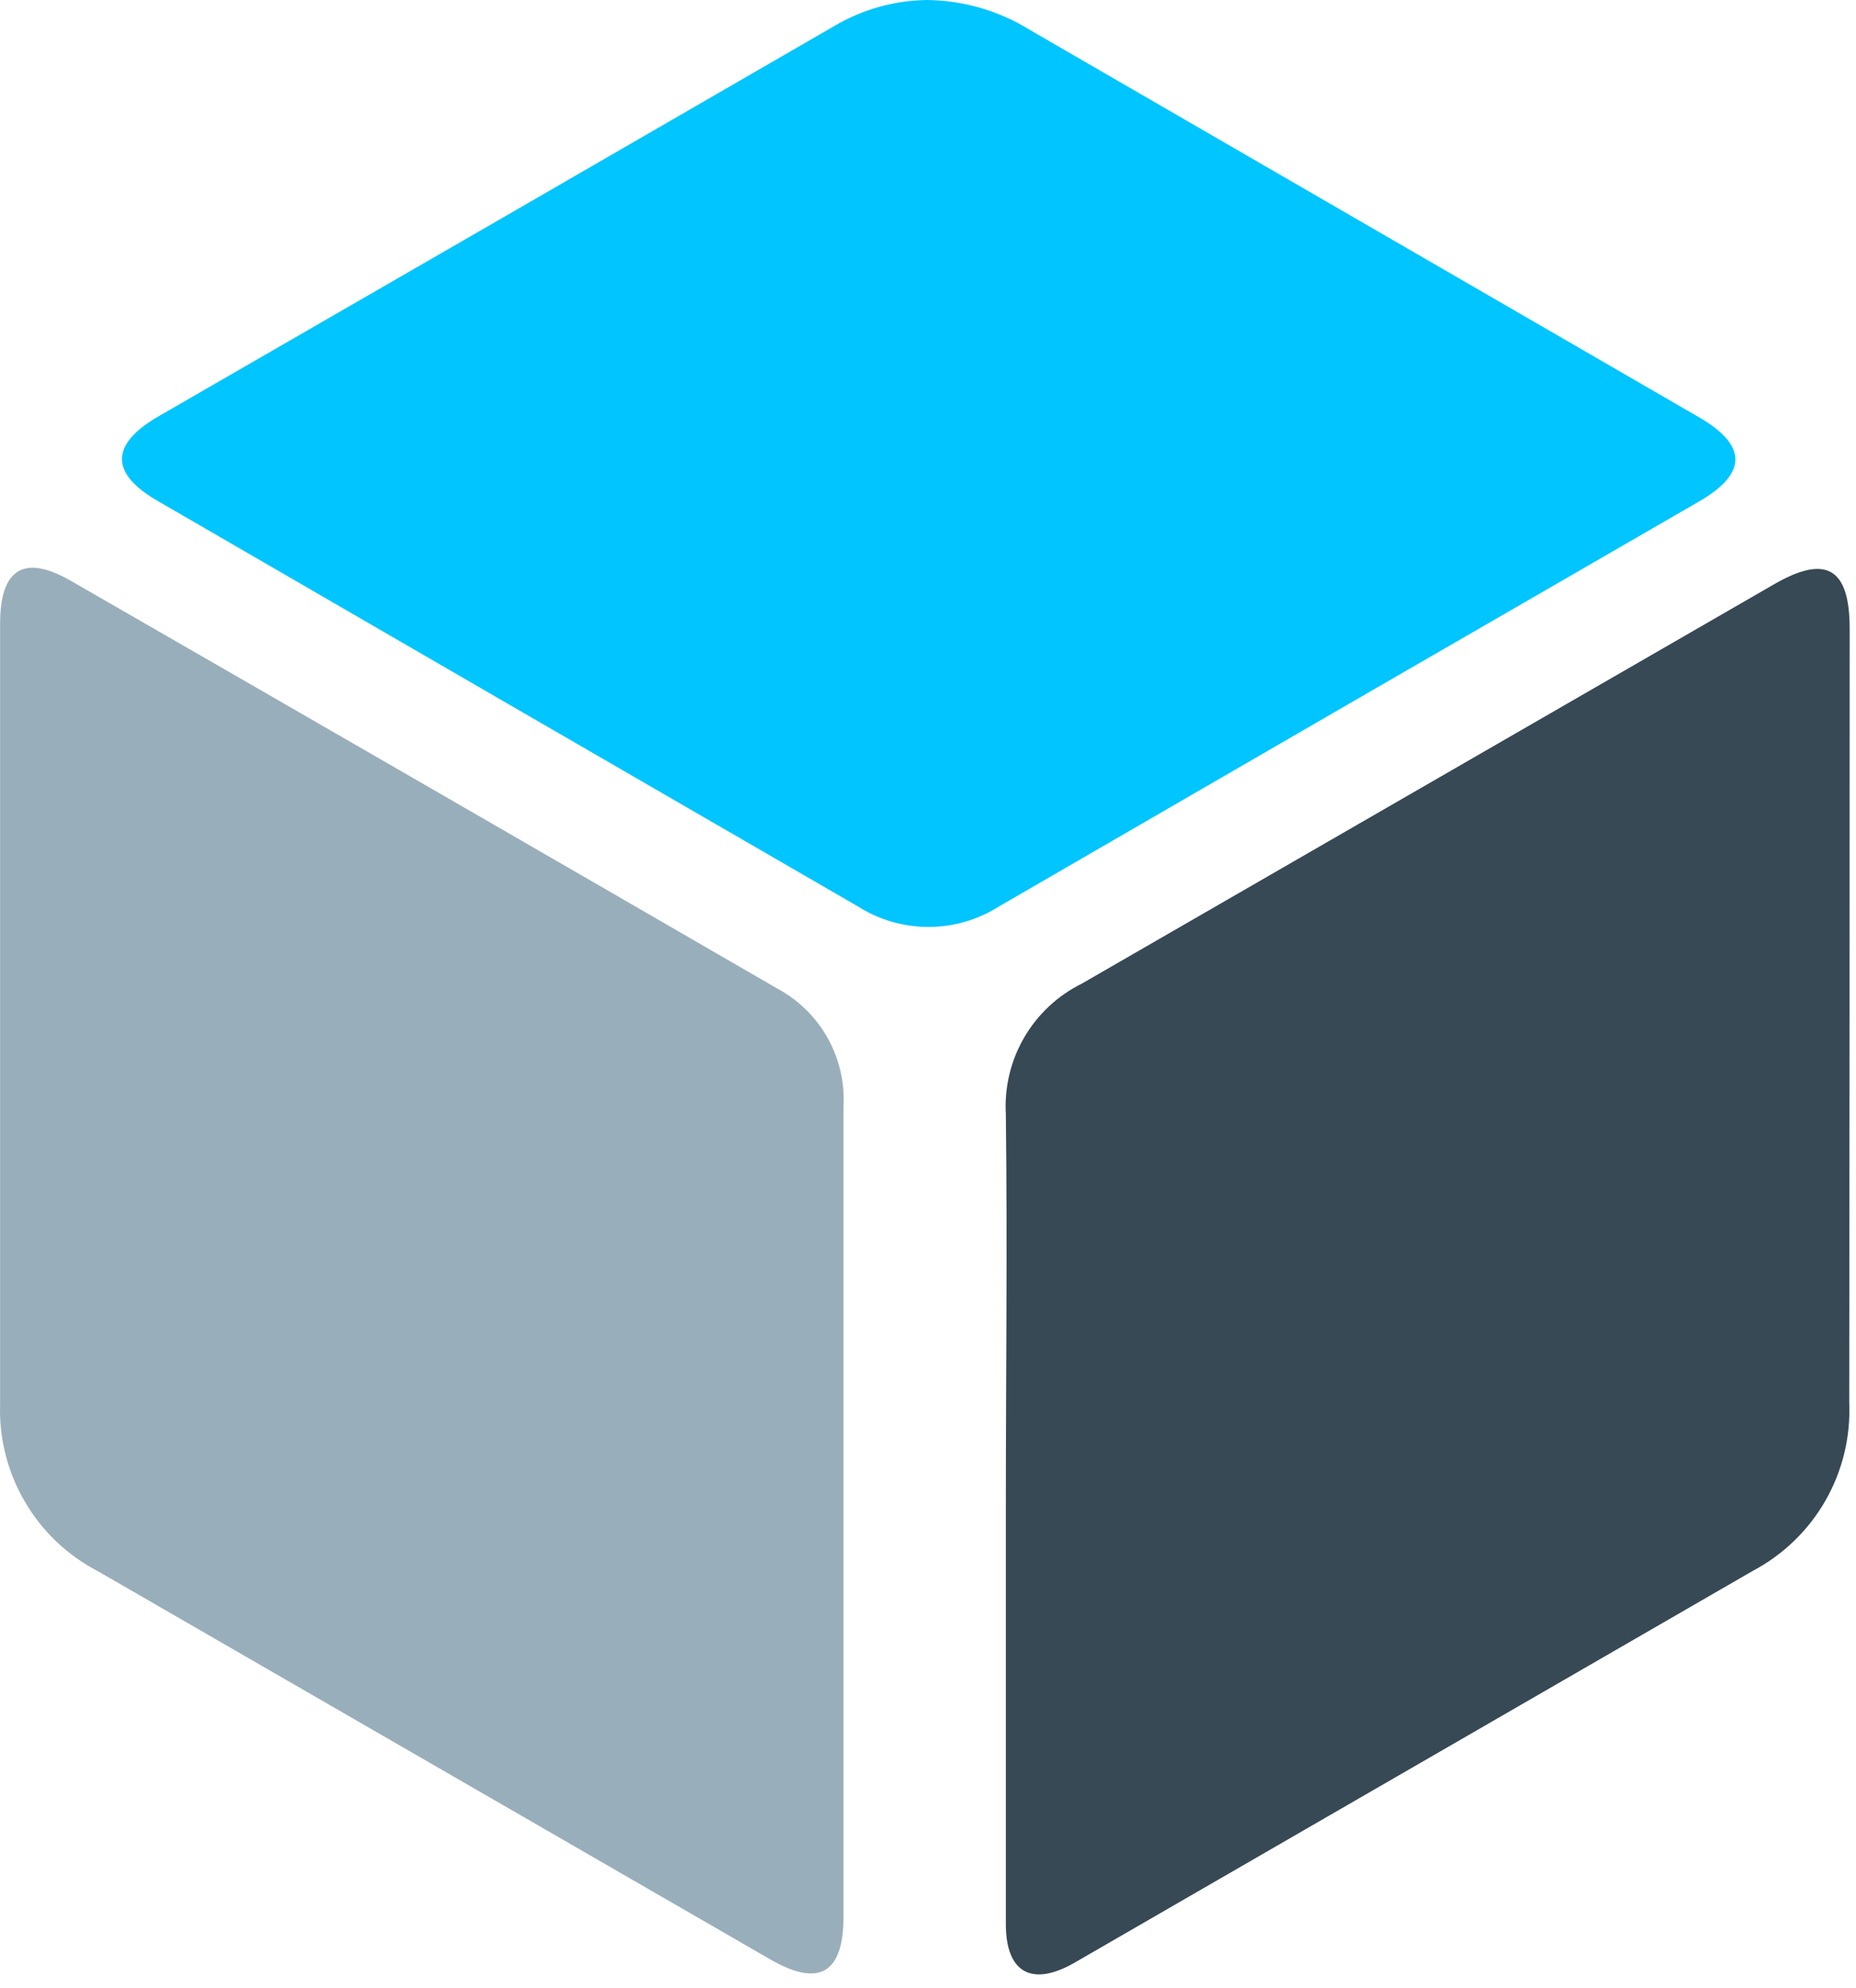 <svg width="127" height="136" viewBox="0 0 127 136" fill="none" xmlns="http://www.w3.org/2000/svg">
<path d="M53.237 67.651C37.11 58.318 20.98 49.011 4.847 39.731C1.657 37.901 0.017 38.891 0.007 42.631C0.007 60.444 0.007 78.248 0.007 96.041C-0.071 98.388 0.518 100.71 1.706 102.736C2.893 104.763 4.631 106.411 6.717 107.491C22.05 116.338 37.383 125.188 52.717 134.041C56.05 135.961 57.717 134.988 57.717 131.121C57.717 121.888 57.717 112.654 57.717 103.421C57.717 94.181 57.717 84.951 57.717 75.711C57.811 74.081 57.44 72.458 56.647 71.031C55.854 69.603 54.671 68.431 53.237 67.651Z" fill="#99AEBB"/>
<path d="M126.567 43.001C126.567 38.831 124.937 37.901 121.337 40.001C105.564 49.101 89.791 58.198 74.017 67.291C72.371 68.106 71.002 69.387 70.079 70.975C69.156 72.563 68.721 74.388 68.827 76.221C68.937 85.221 68.827 94.221 68.827 103.171C68.827 112.661 68.827 122.171 68.827 131.621C68.827 134.961 70.617 135.931 73.527 134.261L119.967 107.441C122.037 106.34 123.752 104.676 124.915 102.641C126.077 100.605 126.64 98.283 126.537 95.941C126.557 78.254 126.567 60.608 126.567 43.001Z" fill="#364954"/>
<path d="M68.367 62C84.327 52.753 100.294 43.52 116.267 34.3C119.587 32.38 119.557 30.46 116.267 28.55C101.02 19.73 85.774 10.907 70.527 2.08C68.397 0.747 65.94 0.028 63.427 0C61.175 0.031 58.971 0.655 57.037 1.81C41.65 10.71 26.254 19.6 10.847 28.48C7.527 30.4 7.497 32.39 10.847 34.3C26.807 43.547 42.757 52.78 58.697 62C60.142 62.92 61.819 63.409 63.532 63.409C65.245 63.409 66.922 62.92 68.367 62Z" fill="#00C5FF"/>
</svg>
